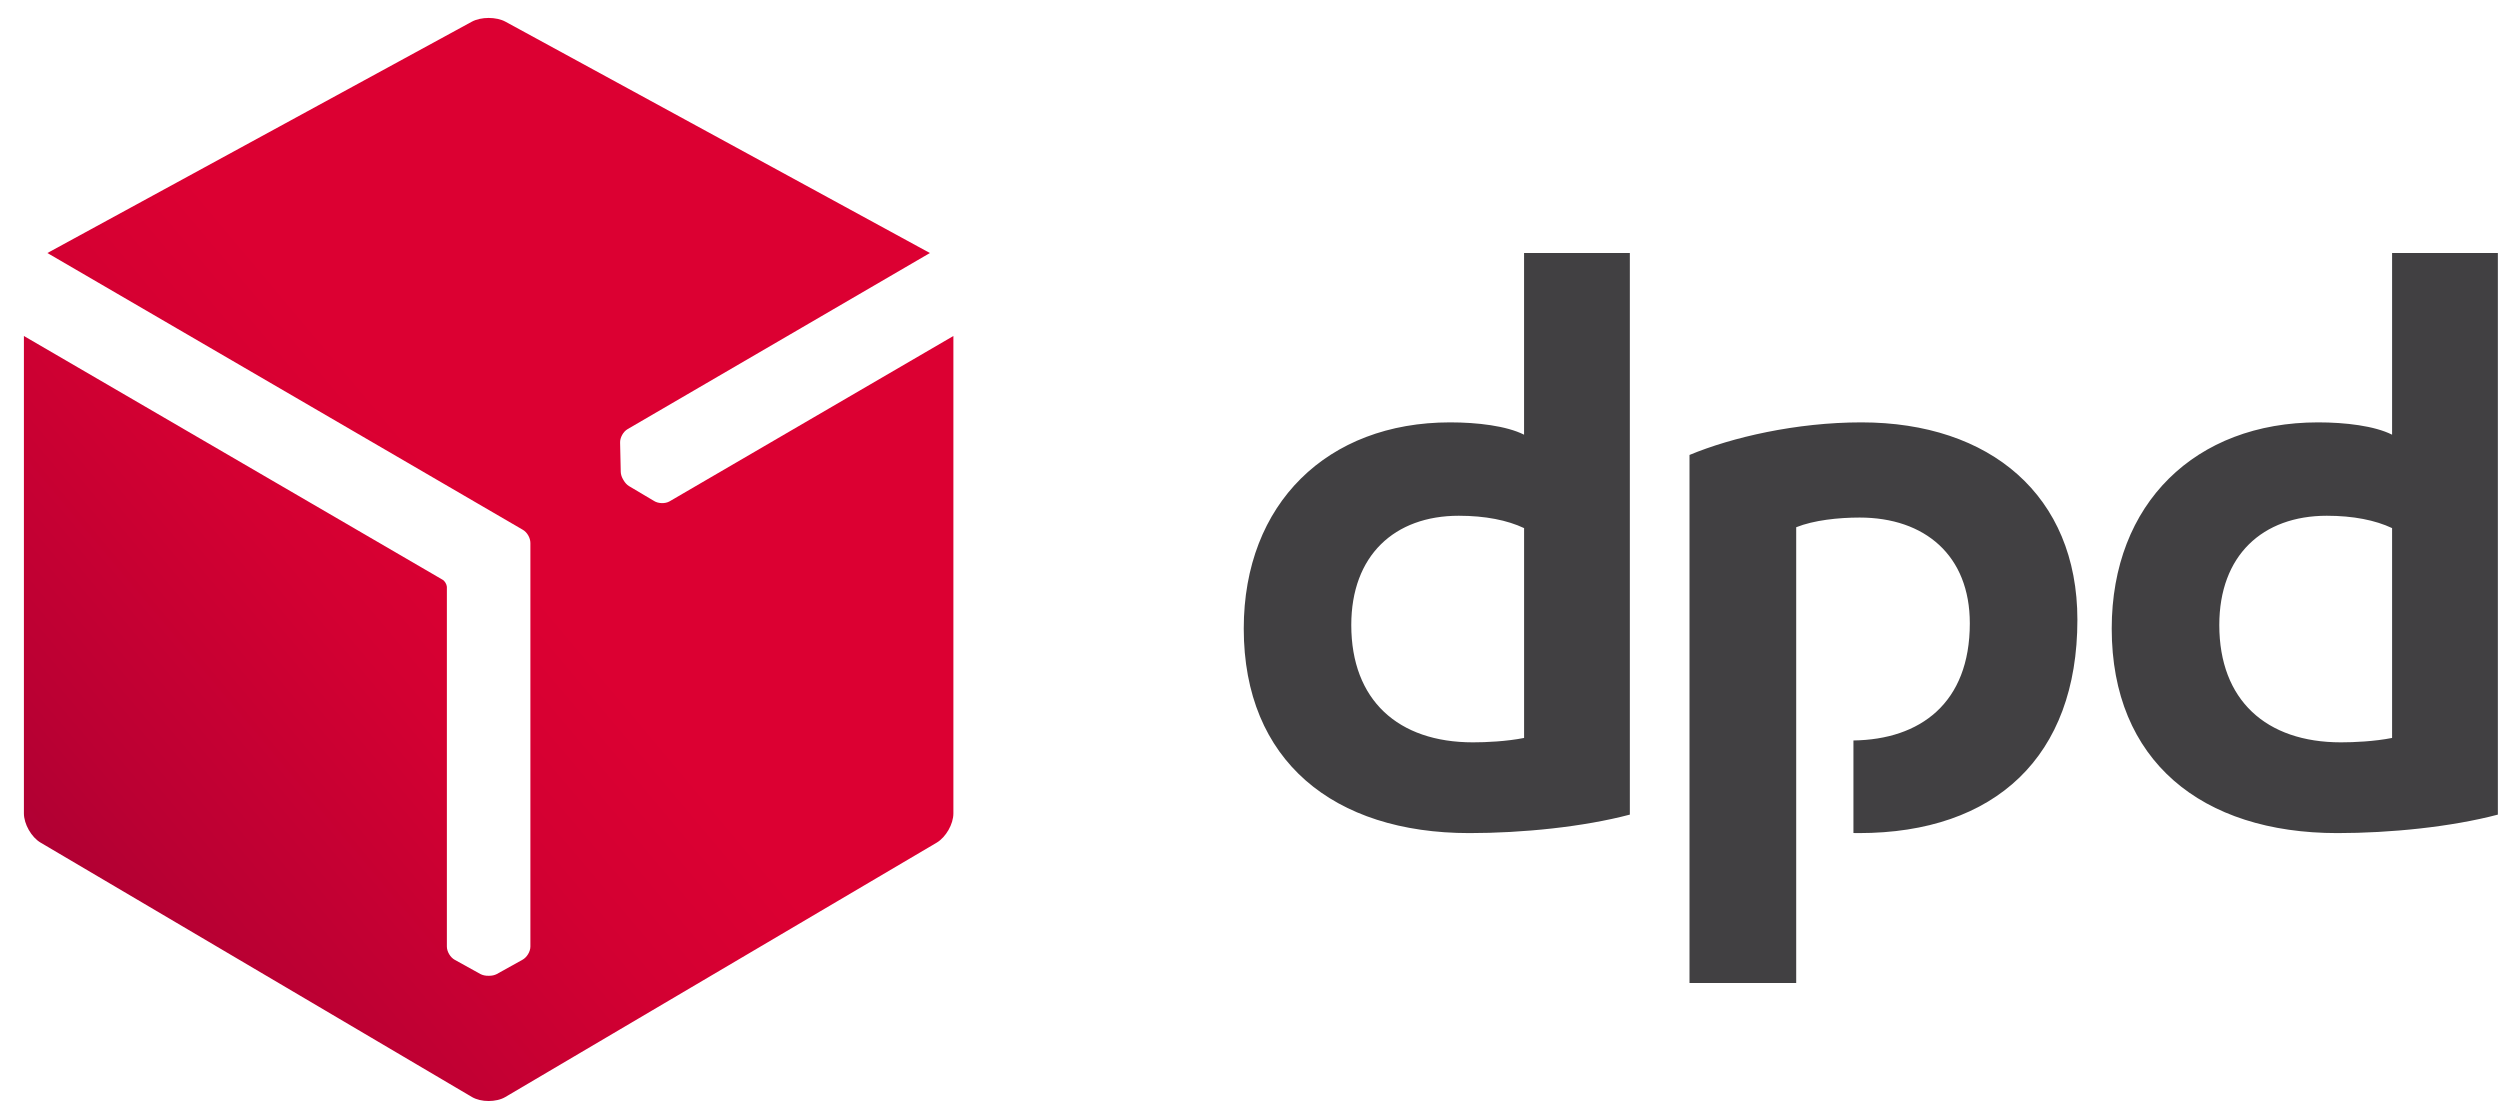 <svg width="96" height="43" viewBox="0 0 96 43" fill="none" xmlns="http://www.w3.org/2000/svg">
<g clip-path="url(#clip0_208_12317)">
<path d="M62.586 31.281C60.793 31.755 58.456 31.991 56.425 31.991C51.212 31.991 47.76 29.216 47.76 24.138C47.76 19.332 50.975 16.219 55.681 16.219C56.73 16.219 57.846 16.352 58.524 16.692V9.716H62.586V31.281ZM58.524 20.279C57.881 19.975 57.035 19.805 56.018 19.805C53.548 19.805 51.889 21.329 51.889 24.003C51.889 26.881 53.683 28.506 56.56 28.506C57.068 28.506 57.847 28.471 58.525 28.337V20.279H58.524ZM95.918 31.281C94.123 31.755 91.787 31.991 89.756 31.991C84.544 31.991 81.09 29.216 81.09 24.138C81.09 19.332 84.306 16.219 89.013 16.219C90.062 16.219 91.179 16.352 91.856 16.692V9.716H95.918V31.281ZM91.856 20.279C91.212 19.975 90.365 19.805 89.35 19.805C86.88 19.805 85.221 21.329 85.221 24.003C85.221 26.881 87.015 28.506 89.892 28.506C90.4 28.506 91.179 28.471 91.856 28.337V20.279H91.856ZM68.974 20.246C69.65 19.975 70.597 19.874 71.409 19.874C73.915 19.874 75.641 21.329 75.641 23.935C75.641 27.008 73.729 28.399 71.172 28.434V31.988C71.24 31.988 71.308 31.991 71.377 31.991C76.623 31.991 79.772 29.046 79.772 23.8C79.772 19.027 76.421 16.219 71.478 16.219C68.974 16.219 66.502 16.794 64.877 17.47V37.748H68.974V20.246Z" fill="#414042"/>
<path d="M25.713 19.251C25.545 19.349 25.282 19.341 25.118 19.239L24.152 18.665C24.074 18.617 24.001 18.538 23.947 18.445C23.944 18.439 23.94 18.434 23.937 18.428C23.875 18.328 23.84 18.221 23.837 18.124L23.812 16.998C23.805 16.808 23.93 16.577 24.099 16.479L35.708 9.716L19.417 0.837C19.238 0.737 19.001 0.69 18.765 0.689C18.528 0.689 18.291 0.738 18.111 0.837L1.82 9.716L20.07 20.34C20.239 20.433 20.367 20.652 20.367 20.85V36.349C20.367 36.544 20.229 36.767 20.058 36.858L19.076 37.404C18.994 37.447 18.891 37.47 18.782 37.47C18.776 37.47 18.769 37.47 18.763 37.47C18.645 37.473 18.536 37.449 18.45 37.404L17.464 36.858C17.297 36.769 17.16 36.544 17.16 36.349V22.533C17.151 22.431 17.078 22.308 16.996 22.262L0.918 12.902V31.235C0.918 31.645 1.207 32.151 1.561 32.358L18.121 42.124C18.298 42.228 18.531 42.28 18.764 42.279C18.997 42.278 19.23 42.23 19.407 42.124L35.969 32.358C36.322 32.148 36.611 31.645 36.61 31.235V12.902L25.713 19.251Z" fill="url(#paint0_linear_208_12317)"/>
</g>
<defs>
<linearGradient id="paint0_linear_208_12317" x1="1.092" y1="35.985" x2="19.165" y2="20.82" gradientUnits="userSpaceOnUse">
<stop stop-color="#A90034"/>
<stop offset="0.272" stop-color="#BB0033"/>
<stop offset="0.723" stop-color="#D30032"/>
<stop offset="1" stop-color="#DC0032"/>
</linearGradient>
<clipPath id="clip0_208_12317">
<rect width="95" height="42" fill="white" transform="translate(0.918 0.689)"/>
</clipPath>
</defs>
</svg>
